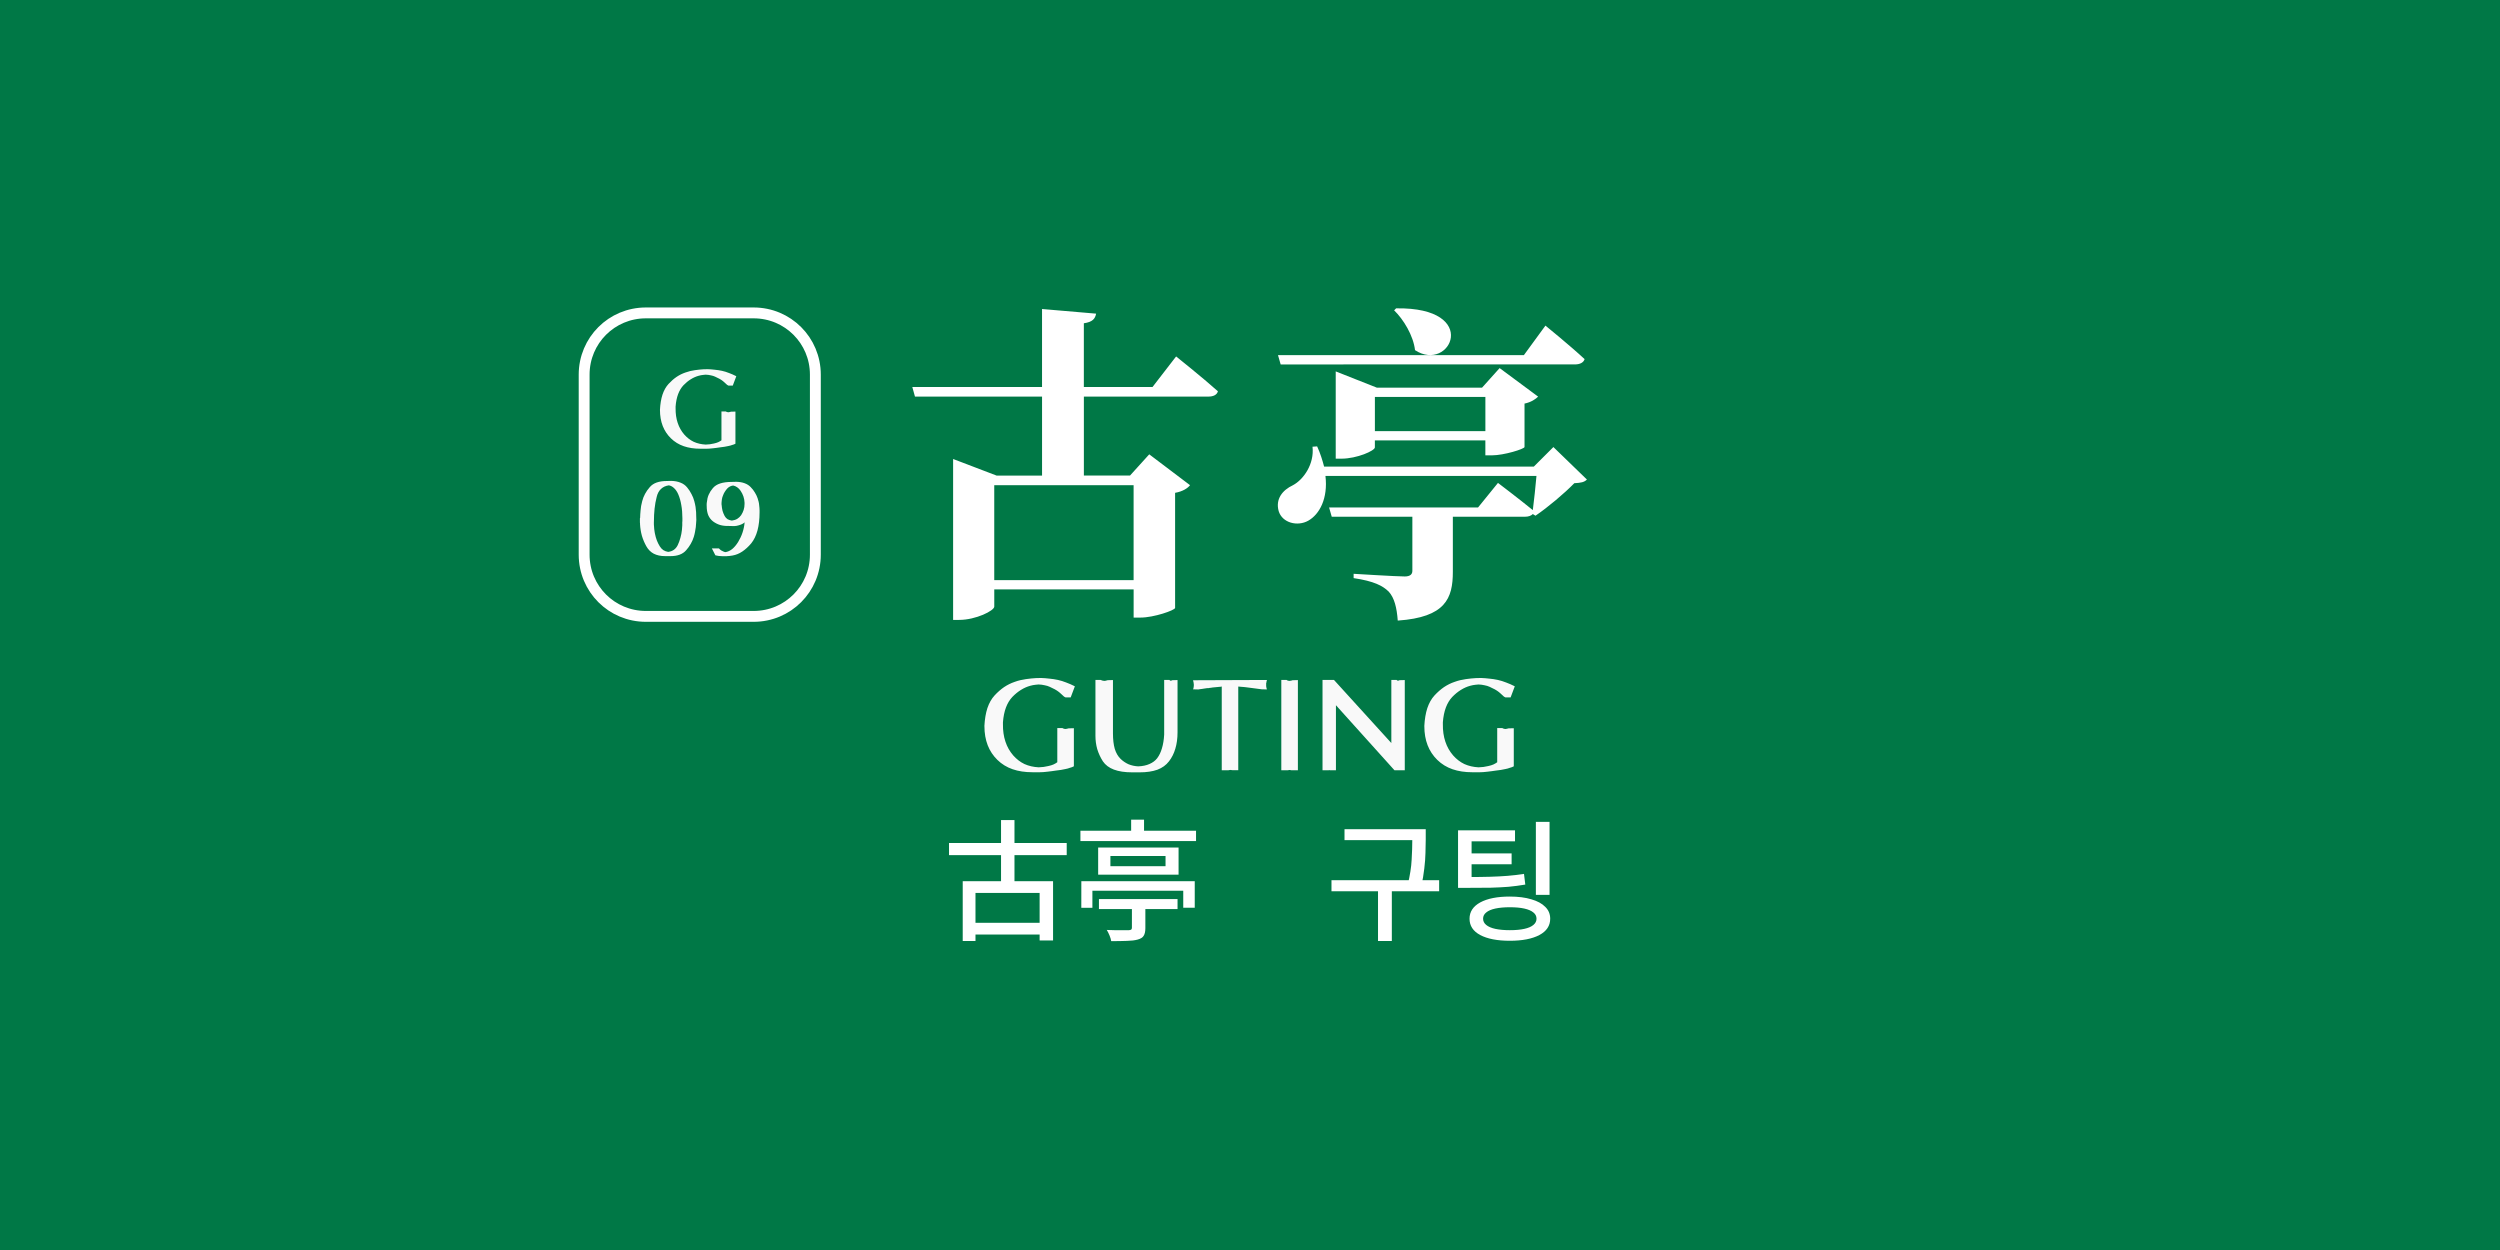 <?xml version="1.0" encoding="UTF-8" standalone="no"?>
<!-- Created with Inkscape (http://www.inkscape.org/) -->

<svg
   width="500"
   height="250"
   viewBox="0 0 132.292 66.146"
   version="1.1"
   id="svg1"
   inkscape:version="1.3.2 (091e20e, 2023-11-25, custom)"
   sodipodi:docname="g09.svg"
   xmlns:inkscape="http://www.inkscape.org/namespaces/inkscape"
   xmlns:sodipodi="http://sodipodi.sourceforge.net/DTD/sodipodi-0.dtd"
   xmlns="http://www.w3.org/2000/svg"
   xmlns:svg="http://www.w3.org/2000/svg">
  <sodipodi:namedview
     id="namedview1"
     pagecolor="#9e652e"
     bordercolor="#ffffff"
     borderopacity="1"
     inkscape:showpageshadow="0"
     inkscape:pageopacity="0"
     inkscape:pagecheckerboard="false"
     inkscape:deskcolor="#d1d1d1"
     inkscape:document-units="mm"
     inkscape:zoom="2.0208096"
     inkscape:cx="176.66187"
     inkscape:cy="144.49654"
     inkscape:window-width="1920"
     inkscape:window-height="1009"
     inkscape:window-x="1912"
     inkscape:window-y="-8"
     inkscape:window-maximized="1"
     inkscape:current-layer="layer1" />
  <defs
     id="defs1">
    <rect
       x="157.858"
       y="62.351"
       width="329.076"
       height="135.094"
       id="rect4" />
  </defs>
  <g
     inkscape:label="Layer 1"
     inkscape:groupmode="layer"
     id="layer1">
    <path
       id="rect5"
       style="fill:#007846;stroke-width:0.953"
       d="M -2.5431316e-6,-1.2715658e-6 H 132.292 V 66.146 H -2.5431316e-6 Z" />
    <g
       id="g4"
       transform="translate(24.877,-3.291)">
      <path
         id="rect6"
         style="fill:#007846;stroke:#ffffff;stroke-width:0.575"
         d="m 9.301,19.849 h 5.701 c 1.81,0 3.267,1.457 3.267,3.267 v 9.525 c 0,1.81 -1.457,3.267 -3.267,3.267 H 9.301 c -1.81,0 -3.267,-1.457 -3.267,-3.267 v -9.525 c 0,-1.81 1.457,-3.267 3.267,-3.267 z" />
      <path
         style="font-weight:bold;font-size:5.821px;line-height:1.25;font-family:'Optima Bold';-inkscape-font-specification:'Optima Bold,  Bold';fill:#f9f9f9;stroke-width:0.265"
         d="m 10.046,24.976 q 0.023,-0.46 0.134,-0.803 0.116,-0.343 0.32,-0.565 0.204,-0.221 0.425,-0.373 0.227,-0.151 0.471,-0.233 0.128,-0.047 0.25,-0.076 0.128,-0.029 0.25,-0.047 0.122,-0.017 0.233,-0.029 0.116,-0.012 0.21,-0.017 l 0.233,-0.006 q 0.186,0.006 0.373,0.029 0.192,0.017 0.384,0.058 0.186,0.041 0.373,0.116 0.192,0.07 0.384,0.169 l -0.186,0.495 h -0.233 q -0.029,-0.012 -0.064,-0.035 -0.035,-0.029 -0.07,-0.064 -0.035,-0.035 -0.076,-0.07 -0.035,-0.035 -0.081,-0.07 -0.081,-0.064 -0.186,-0.122 -0.105,-0.058 -0.227,-0.111 -0.099,-0.047 -0.227,-0.07 -0.122,-0.029 -0.268,-0.035 -0.029,0 -0.064,0.006 -0.029,0 -0.064,0.006 -0.058,0.006 -0.122,0.017 -0.058,0.012 -0.122,0.029 -0.215,0.058 -0.419,0.186 -0.198,0.122 -0.384,0.314 -0.18,0.192 -0.285,0.471 -0.105,0.279 -0.134,0.658 v 0.017 0.023 0.023 0.023 q -0.006,0.431 0.111,0.78 0.116,0.349 0.349,0.617 0.221,0.25 0.501,0.384 0.285,0.128 0.634,0.146 0.116,-0.006 0.221,-0.017 0.111,-0.017 0.215,-0.041 0.134,-0.029 0.227,-0.07 0.099,-0.047 0.169,-0.099 v -1.525 h 0.233 q 0.012,0.012 0.023,0.017 0.012,0 0.029,0.006 0.012,0.006 0.023,0.012 0.012,0 0.023,0 0.006,0 0.006,0 0.006,0 0.012,0 0.006,0.006 0.006,0.006 0.006,0 0.012,0 0,0 0,0 0,0 0.006,0 0,0 0,0 0,0 0,0 0.029,-0.006 0.064,-0.012 0.035,-0.012 0.07,-0.017 l 0.233,-0.006 v 1.694 l -0.017,0.017 -0.017,0.006 q -0.029,0.017 -0.07,0.029 -0.035,0.012 -0.076,0.023 -0.041,0.017 -0.087,0.029 -0.047,0.012 -0.099,0.023 -0.105,0.023 -0.21,0.041 -0.105,0.017 -0.221,0.029 -0.105,0.017 -0.204,0.029 -0.093,0.017 -0.192,0.023 -0.093,0.012 -0.175,0.017 -0.081,0.006 -0.146,0.006 h -0.233 q -0.012,0 -0.029,0 -0.012,0 -0.023,0 -0.012,0 -0.029,0 -0.012,0 -0.023,0 -0.495,0 -0.885,-0.134 -0.39,-0.134 -0.681,-0.419 -0.285,-0.279 -0.431,-0.652 -0.146,-0.378 -0.146,-0.85 V 24.976 Z"
         id="text6"
         aria-label="G" />
      <path
         style="font-weight:bold;font-size:5.821px;line-height:1.25;font-family:'Optima Bold';-inkscape-font-specification:'Optima Bold,  Bold';fill:#f9f9f9;stroke-width:0.265"
         d="m 8.985,30.792 q 0,-0.006 0,-0.012 0,-0.012 0,-0.029 0,-0.012 0,-0.029 0.006,-0.017 0.012,-0.035 0,-0.076 0.006,-0.169 0.012,-0.099 0.017,-0.215 0.012,-0.116 0.029,-0.239 0.023,-0.128 0.058,-0.256 0.052,-0.204 0.151,-0.384 0.099,-0.186 0.244,-0.349 0.14,-0.169 0.367,-0.25 0.227,-0.081 0.536,-0.081 l 0.233,-0.006 q 0.285,0.006 0.495,0.093 0.21,0.081 0.349,0.25 0.14,0.169 0.233,0.355 0.099,0.18 0.151,0.384 0.041,0.151 0.064,0.297 0.023,0.146 0.029,0.279 0.006,0.14 0.006,0.244 0.006,0.099 0.006,0.163 0,0.07 -0.012,0.169 -0.006,0.093 -0.017,0.215 -0.012,0.122 -0.041,0.25 -0.023,0.128 -0.064,0.262 -0.058,0.192 -0.163,0.373 -0.099,0.175 -0.239,0.332 -0.14,0.163 -0.349,0.239 -0.204,0.076 -0.477,0.076 h -0.233 -0.017 -0.012 -0.017 -0.012 q -0.349,0 -0.6,-0.128 Q 9.474,32.463 9.323,32.195 9.177,31.933 9.09,31.642 9.008,31.345 8.991,31.025 q 0,-0.012 0,-0.023 0,-0.017 0,-0.035 -0.006,-0.012 -0.006,-0.023 0,-0.017 0,-0.029 0,-0.012 0,-0.023 0,-0.017 0,-0.035 0,-0.012 0,-0.023 0,-0.017 0,-0.029 v -0.012 z m 0.739,0.099 q 0,0.076 0,0.151 0.006,0.076 0.012,0.157 0,0.041 0.006,0.087 0.006,0.041 0.012,0.081 0.006,0.047 0.012,0.087 0.012,0.041 0.017,0.087 0.035,0.18 0.099,0.349 0.064,0.163 0.157,0.314 0.081,0.128 0.186,0.198 0.111,0.07 0.256,0.093 0.18,-0.023 0.303,-0.111 0.128,-0.093 0.204,-0.25 0.087,-0.186 0.14,-0.384 0.058,-0.204 0.081,-0.419 0.006,-0.041 0.006,-0.081 0.006,-0.041 0.006,-0.081 0.006,-0.035 0.006,-0.076 0,-0.041 0,-0.081 0,-0.041 0,-0.076 0,-0.041 0.006,-0.081 0,-0.035 0,-0.07 0,-0.041 0,-0.076 0,-0.378 -0.058,-0.693 -0.052,-0.314 -0.157,-0.559 -0.093,-0.215 -0.221,-0.332 -0.122,-0.122 -0.279,-0.151 -0.256,0.035 -0.419,0.192 -0.163,0.151 -0.227,0.425 -0.076,0.291 -0.111,0.617 -0.035,0.326 -0.035,0.687 z m 2.794,-0.832 q 0,-0.017 0,-0.041 0,-0.029 0,-0.052 0,-0.012 0,-0.023 0,-0.017 0.006,-0.035 0,-0.012 0,-0.023 0.006,-0.017 0.006,-0.029 0.017,-0.204 0.093,-0.384 0.081,-0.186 0.221,-0.349 0.14,-0.169 0.39,-0.25 0.25,-0.081 0.617,-0.081 l 0.233,-0.006 q 0.256,0.006 0.442,0.076 0.192,0.07 0.32,0.204 0.134,0.134 0.221,0.285 0.093,0.146 0.146,0.303 0.029,0.093 0.052,0.18 0.023,0.087 0.029,0.175 0.012,0.087 0.017,0.163 0.006,0.07 0.006,0.134 v 0.017 0.023 0.029 0.023 q 0,0.553 -0.111,0.966 -0.111,0.407 -0.332,0.681 -0.227,0.268 -0.471,0.431 -0.244,0.163 -0.512,0.21 -0.041,0.012 -0.081,0.012 -0.041,0.006 -0.081,0.012 -0.041,0.006 -0.081,0.006 -0.035,0.006 -0.07,0.006 h -0.233 q -0.047,0 -0.093,-0.006 -0.047,0 -0.093,-0.006 -0.047,-0.006 -0.093,-0.017 -0.041,-0.006 -0.087,-0.017 l -0.186,-0.367 h 0.233 0.14 q 0.058,0.064 0.116,0.105 0.058,0.035 0.116,0.058 0.029,0.012 0.058,0.023 0.035,0.006 0.058,0.012 0.186,-0.029 0.355,-0.163 0.169,-0.14 0.314,-0.373 0.146,-0.239 0.233,-0.501 0.087,-0.262 0.111,-0.541 -0.041,0.041 -0.093,0.07 -0.047,0.023 -0.093,0.047 -0.058,0.023 -0.122,0.041 -0.058,0.017 -0.116,0.029 -0.058,0.006 -0.111,0.012 -0.047,0 -0.093,0 l -0.233,-0.006 q -0.239,0.006 -0.442,-0.052 -0.204,-0.064 -0.373,-0.192 -0.163,-0.128 -0.25,-0.326 -0.081,-0.204 -0.081,-0.477 v -0.012 z m 0.786,-0.175 q 0,0.012 0,0.023 0,0.006 0,0.012 0,0.012 0,0.017 0,0.006 0,0.017 0,0.017 0,0.035 0,0.017 0.006,0.029 0.012,0.157 0.047,0.303 0.041,0.14 0.111,0.274 0.058,0.105 0.151,0.169 0.099,0.058 0.233,0.076 0.169,-0.023 0.285,-0.093 0.122,-0.076 0.204,-0.192 0.087,-0.134 0.134,-0.279 0.047,-0.151 0.047,-0.314 v -0.035 -0.035 q -0.006,-0.169 -0.058,-0.326 -0.052,-0.157 -0.151,-0.303 -0.076,-0.116 -0.18,-0.186 -0.099,-0.07 -0.215,-0.093 -0.093,0.012 -0.169,0.052 -0.07,0.035 -0.134,0.099 -0.076,0.081 -0.134,0.175 -0.058,0.087 -0.093,0.186 -0.023,0.058 -0.041,0.111 -0.012,0.052 -0.023,0.105 -0.006,0.052 -0.012,0.099 -0.006,0.047 -0.006,0.081 z"
         id="text6-8"
         aria-label="09" />
    </g>
    <g
       id="g3"
       transform="matrix(1.185,0,0,1.185,-12.258,-14.587)">
      <path
         style="font-weight:bold;font-size:14.817px;line-height:1.25;font-family:'Noto Serif TC';-inkscape-font-specification:'Noto Serif TC Bold';letter-spacing:1.587px;fill:#ffffff;stroke-width:0.265"
         d="m 60.966,33.977 v 4.238 H 54.743 V 33.977 Z m 0.845,-4.386 h -3.067 v -2.845 c 0.4,-0.059 0.504,-0.207 0.548,-0.43 l -2.415,-0.207 v 3.482 h -5.793 l 0.119,0.43 h 5.675 v 3.526 H 54.847 L 52.906,32.806 V 39.992 h 0.267 c 0.756,0 1.571,-0.415 1.571,-0.593 v -0.77 h 6.223 v 1.259 h 0.311 c 0.593,0 1.526,-0.326 1.541,-0.43 v -5.141 c 0.341,-0.059 0.563,-0.207 0.667,-0.341 l -1.822,-1.378 -0.859,0.948 h -2.06 v -3.526 h 5.556 c 0.222,0 0.385,-0.074 0.43,-0.237 -0.696,-0.622 -1.867,-1.556 -1.867,-1.556 z m 10.789,-3.423 c 0.415,0.4 0.859,1.126 0.933,1.778 1.571,1.037 2.978,-1.926 -0.845,-1.867 z m 8.075,2.415 c 0.207,0 0.385,-0.074 0.43,-0.237 -0.652,-0.607 -1.748,-1.496 -1.748,-1.496 l -0.963,1.319 H 67.414 l 0.119,0.415 z m -8.934,2.978 v -1.526 h 4.934 v 1.526 z m 5.23,1.082 c 0.533,0 1.437,-0.282 1.452,-0.37 v -1.941 c 0.296,-0.059 0.504,-0.207 0.607,-0.311 l -1.719,-1.274 -0.785,0.874 h -4.697 l -1.837,-0.726 v 3.897 h 0.252 c 0.696,0 1.496,-0.356 1.496,-0.504 v -0.311 h 4.934 v 0.667 z M 79.712,32.273 78.837,33.147 H 69.473 c -0.074,-0.282 -0.163,-0.578 -0.311,-0.904 l -0.207,0.015 c 0.089,0.77 -0.4,1.467 -0.874,1.719 -0.474,0.222 -0.785,0.622 -0.637,1.156 0.163,0.533 0.845,0.696 1.319,0.43 0.504,-0.282 0.889,-0.993 0.77,-2 h 9.423 c -0.044,0.474 -0.104,1.082 -0.163,1.526 -0.637,-0.519 -1.556,-1.215 -1.556,-1.215 l -0.889,1.096 H 69.695 l 0.119,0.415 h 3.6 v 2.415 c 0,0.148 -0.089,0.252 -0.341,0.252 -0.37,0 -2.282,-0.119 -2.282,-0.119 v 0.193 c 0.904,0.133 1.304,0.341 1.571,0.607 0.252,0.282 0.356,0.711 0.4,1.289 2.134,-0.148 2.46,-0.993 2.46,-2.178 v -2.46 h 3.23 c 0.148,0 0.267,-0.044 0.341,-0.119 l 0.119,0.074 c 0.548,-0.37 1.304,-1.008 1.734,-1.452 0.296,-0.015 0.445,-0.044 0.563,-0.163 z"
         id="text7"
         aria-label="古亭" />
      <path
         style="font-weight:bold;font-size:5.821px;line-height:1.25;font-family:'Optima Bold';-inkscape-font-specification:'Optima Bold,  Bold';fill:#f9f9f9;stroke-width:0.265"
         d="m 54.303,44.734 q 0.023,-0.46 0.134,-0.803 0.116,-0.343 0.32,-0.565 0.204,-0.221 0.425,-0.373 0.227,-0.151 0.471,-0.233 0.128,-0.047 0.25,-0.076 0.128,-0.029 0.25,-0.047 0.122,-0.017 0.233,-0.029 0.116,-0.012 0.21,-0.017 l 0.233,-0.006 q 0.186,0.006 0.373,0.029 0.192,0.017 0.384,0.058 0.186,0.041 0.373,0.116 0.192,0.07 0.384,0.169 l -0.186,0.495 H 57.924 q -0.029,-0.012 -0.064,-0.035 -0.035,-0.029 -0.07,-0.064 -0.035,-0.035 -0.076,-0.07 -0.035,-0.035 -0.081,-0.07 -0.081,-0.064 -0.186,-0.122 -0.105,-0.058 -0.227,-0.111 -0.099,-0.047 -0.227,-0.07 -0.122,-0.029 -0.268,-0.035 -0.029,0 -0.064,0.006 -0.029,0 -0.064,0.006 -0.058,0.006 -0.122,0.017 -0.058,0.012 -0.122,0.029 -0.215,0.058 -0.419,0.186 -0.198,0.122 -0.384,0.314 -0.18,0.192 -0.285,0.471 -0.105,0.279 -0.134,0.658 v 0.017 0.023 0.023 0.023 q -0.006,0.431 0.111,0.78 0.116,0.349 0.349,0.617 0.221,0.25 0.501,0.384 0.285,0.128 0.634,0.146 0.116,-0.006 0.221,-0.017 0.111,-0.017 0.215,-0.041 0.134,-0.029 0.227,-0.07 0.099,-0.047 0.169,-0.099 v -1.525 h 0.233 q 0.012,0.012 0.023,0.017 0.012,0 0.029,0.006 0.012,0.006 0.023,0.012 0.012,0 0.023,0 0.006,0 0.006,0 0.006,0 0.012,0 0.006,0.006 0.006,0.006 0.006,0 0.012,0 0,0 0,0 0,0 0.006,0 0,0 0,0 0,0 0,0 0.029,-0.006 0.064,-0.012 0.035,-0.012 0.07,-0.017 l 0.233,-0.006 v 1.694 l -0.017,0.017 -0.017,0.006 q -0.029,0.017 -0.07,0.029 -0.035,0.012 -0.076,0.023 -0.041,0.017 -0.087,0.029 -0.047,0.012 -0.099,0.023 -0.105,0.023 -0.21,0.041 -0.105,0.017 -0.221,0.029 -0.105,0.017 -0.204,0.029 -0.093,0.017 -0.192,0.023 -0.093,0.012 -0.175,0.017 -0.081,0.006 -0.146,0.006 h -0.233 q -0.012,0 -0.029,0 -0.012,0 -0.023,0 -0.012,0 -0.029,0 -0.012,0 -0.023,0 -0.495,0 -0.885,-0.134 -0.39,-0.134 -0.681,-0.419 -0.285,-0.279 -0.431,-0.652 -0.146,-0.378 -0.146,-0.85 v -0.012 z m 4.959,0.413 v -2.474 h 0.233 q 0.041,0.017 0.076,0.029 0.041,0.006 0.076,0.012 0.017,0 0.035,0 0.017,0 0.035,-0.006 0.023,-0.006 0.047,-0.012 0.023,-0.006 0.047,-0.012 l 0.233,-0.006 v 2.381 q 0,0.407 0.081,0.693 0.087,0.279 0.262,0.448 0.157,0.151 0.355,0.239 0.198,0.081 0.431,0.093 0.291,-0.012 0.501,-0.105 0.215,-0.093 0.343,-0.256 0.14,-0.186 0.215,-0.448 0.081,-0.268 0.099,-0.611 v -2.439 h 0.233 q 0.012,0.012 0.017,0.017 0.006,0 0.017,0.006 0.006,0.006 0.012,0.012 0.012,0 0.017,0 0.012,0 0.017,0 0.012,-0.006 0.017,-0.012 0.012,-0.006 0.017,-0.006 0.012,-0.006 0.017,-0.006 l 0.233,-0.006 v 2.334 q 0,0.407 -0.099,0.733 -0.093,0.32 -0.285,0.565 -0.192,0.25 -0.518,0.373 -0.326,0.116 -0.792,0.116 h -0.233 q -0.012,0 -0.029,0 -0.012,0 -0.023,0 -0.012,0 -0.029,0 -0.012,0 -0.023,0 -0.483,0 -0.809,-0.122 -0.326,-0.122 -0.495,-0.373 -0.163,-0.256 -0.25,-0.541 -0.081,-0.285 -0.081,-0.605 v -0.012 z m 5.64,1.56 v -3.743 q -0.006,0.006 -0.012,0.006 -0.006,0 -0.012,0 -0.006,0.006 -0.012,0.006 -0.006,0 -0.012,0 -0.087,0.006 -0.18,0.017 -0.087,0.006 -0.18,0.017 -0.035,0.006 -0.07,0.012 -0.029,0 -0.058,0.006 -0.029,0.006 -0.064,0.012 -0.029,0 -0.058,0 -0.058,0.006 -0.116,0.017 -0.052,0.006 -0.105,0.017 -0.052,0.006 -0.093,0.012 -0.041,0.006 -0.076,0.012 l -0.233,-0.006 q 0.006,-0.006 0.006,-0.017 0.006,-0.017 0.012,-0.029 0,-0.012 0,-0.023 0.006,-0.012 0.012,-0.029 0,-0.012 0,-0.023 0,-0.012 0,-0.023 0,-0.006 0,-0.012 0,-0.006 0.006,-0.017 0,-0.006 0,-0.012 0,-0.006 0,-0.012 0,-0.029 -0.006,-0.052 0,-0.029 -0.006,-0.052 -0.006,-0.029 -0.012,-0.052 0,-0.029 -0.012,-0.052 l 3.068,-0.012 h 0.233 q -0.006,0.023 -0.012,0.041 0,0.012 -0.006,0.023 -0.006,0.012 -0.006,0.023 0,0.012 0,0.023 -0.006,0.017 -0.012,0.029 0,0.012 0,0.023 0,0.012 0,0.029 0,0.012 0,0.023 0,0.023 0,0.052 0,0.023 0.006,0.052 0.006,0.023 0.012,0.052 0.012,0.023 0.017,0.052 l -0.233,-0.006 q -0.204,-0.029 -0.396,-0.052 -0.192,-0.029 -0.367,-0.047 -0.081,-0.012 -0.151,-0.012 -0.07,-0.006 -0.134,-0.012 v 3.737 h -0.233 q -0.012,0 -0.029,0 -0.012,0 -0.023,-0.006 -0.017,0 -0.035,0 -0.012,-0.006 -0.023,-0.006 0,0 -0.006,0 0,0 0,0 0,0 -0.006,0 0,0 0,0 0,0 -0.006,0 0,0 -0.006,0 -0.035,0.006 -0.07,0.012 -0.035,0 -0.07,0 h -0.233 v 0 z m 2.893,-4.034 q 0.029,0.017 0.052,0.029 0.029,0.006 0.064,0.012 0.006,0 0.006,0 0.006,0 0.012,0 0.006,0 0.006,0 0.006,0 0.012,0 0.035,-0.006 0.064,-0.012 0.035,-0.012 0.058,-0.017 l 0.233,-0.006 v 4.028 h -0.233 q -0.023,0 -0.058,0 -0.029,-0.006 -0.058,-0.012 -0.006,0 -0.012,0 0,0 -0.006,0 -0.006,0 -0.012,0 -0.006,0 -0.012,0 -0.035,0.006 -0.064,0.012 -0.023,0 -0.052,0 h -0.233 v -4.034 h 0.233 v 0 z m 1.607,4.034 v -4.034 h 0.233 0.279 l 2.561,2.817 v -2.817 h 0.233 q 0.012,0.017 0.029,0.023 0.017,0.006 0.035,0.012 0.023,-0.006 0.041,-0.012 0.017,-0.006 0.029,-0.012 l 0.233,-0.006 v 4.028 h -0.233 -0.227 l -2.614,-2.905 v 2.905 h -0.233 q -0.006,0 -0.012,0 -0.006,0 -0.012,0 -0.012,0 -0.017,0 -0.006,-0.006 -0.012,-0.006 -0.012,0 -0.023,0 -0.006,0 -0.017,0.006 -0.012,0 -0.023,0 -0.006,0 -0.017,0 h -0.233 v 0 z m 4.546,-1.973 q 0.023,-0.46 0.134,-0.803 0.116,-0.343 0.32,-0.565 0.204,-0.221 0.425,-0.373 0.227,-0.151 0.471,-0.233 0.128,-0.047 0.25,-0.076 0.128,-0.029 0.25,-0.047 0.122,-0.017 0.233,-0.029 0.116,-0.012 0.21,-0.017 l 0.233,-0.006 q 0.186,0.006 0.373,0.029 0.192,0.017 0.384,0.058 0.186,0.041 0.373,0.116 0.192,0.07 0.384,0.169 l -0.186,0.495 h -0.233 q -0.029,-0.012 -0.064,-0.035 -0.035,-0.029 -0.07,-0.064 -0.035,-0.035 -0.076,-0.07 -0.035,-0.035 -0.081,-0.07 -0.081,-0.064 -0.186,-0.122 -0.105,-0.058 -0.227,-0.111 -0.099,-0.047 -0.227,-0.07 -0.122,-0.029 -0.268,-0.035 -0.029,0 -0.064,0.006 -0.029,0 -0.064,0.006 -0.058,0.006 -0.122,0.017 -0.058,0.012 -0.122,0.029 -0.215,0.058 -0.419,0.186 -0.198,0.122 -0.384,0.314 -0.18,0.192 -0.285,0.471 -0.105,0.279 -0.134,0.658 v 0.017 0.023 0.023 0.023 q -0.006,0.431 0.111,0.78 0.116,0.349 0.349,0.617 0.221,0.25 0.501,0.384 0.285,0.128 0.634,0.146 0.116,-0.006 0.221,-0.017 0.111,-0.017 0.215,-0.041 0.134,-0.029 0.227,-0.07 0.099,-0.047 0.169,-0.099 v -1.525 h 0.233 q 0.012,0.012 0.023,0.017 0.012,0 0.029,0.006 0.012,0.006 0.023,0.012 0.012,0 0.023,0 0.006,0 0.006,0 0.006,0 0.012,0 0.006,0.006 0.006,0.006 0.006,0 0.012,0 0,0 0,0 0,0 0.006,0 0,0 0,0 0,0 0,0 0.029,-0.006 0.064,-0.012 0.035,-0.012 0.07,-0.017 l 0.233,-0.006 v 1.694 l -0.017,0.017 -0.017,0.006 q -0.029,0.017 -0.07,0.029 -0.035,0.012 -0.076,0.023 -0.041,0.017 -0.087,0.029 -0.047,0.012 -0.099,0.023 -0.105,0.023 -0.21,0.041 -0.105,0.017 -0.221,0.029 -0.105,0.017 -0.204,0.029 -0.093,0.017 -0.192,0.023 -0.093,0.012 -0.175,0.017 -0.081,0.006 -0.146,0.006 h -0.233 q -0.012,0 -0.029,0 -0.012,0 -0.023,0 -0.012,0 -0.029,0 -0.012,0 -0.023,0 -0.495,0 -0.885,-0.134 -0.39,-0.134 -0.681,-0.419 -0.285,-0.279 -0.431,-0.652 -0.146,-0.378 -0.146,-0.85 v -0.012 z"
         id="text8"
         aria-label="GUTING" />
      <g
         id="g2"
         transform="translate(-15.037,13.758)">
        <path
           style="font-weight:500;font-size:5.821px;line-height:1.25;font-family:'Noto Sans JP';-inkscape-font-specification:'Noto Sans JP Medium';fill:#ffffff;stroke-width:0.265"
           d="m 67.76,36.197 h 5.256 v 0.541 h -5.256 z m 0.926,3.562 h 3.37 v 0.524 h -3.37 z m 1.397,-4.587 h 0.6 v 3.027 h -0.6 z m -1.711,2.73 h 4.034 v 2.648 h -0.6 v -2.125 h -2.864 v 2.148 h -0.57 z m 5.256,-2.253 h 5.163 v 0.46 h -5.163 z m 0.827,3.05 h 3.51 v 0.448 h -3.51 z m 1.438,-3.545 h 0.576 v 0.763 h -0.576 z m -2.224,2.747 h 5.064 v 1.187 H 78.22 V 38.327 H 74.163 v 0.763 h -0.495 z m 1.298,-1.123 v 0.454 h 2.462 v -0.454 z m -0.547,-0.378 h 3.591 v 1.211 h -3.591 z m 1.508,2.392 h 0.6 v 1.205 q 0,0.227 -0.076,0.343 -0.07,0.116 -0.268,0.169 -0.186,0.052 -0.477,0.058 -0.291,0.012 -0.704,0.012 -0.017,-0.116 -0.076,-0.256 -0.058,-0.14 -0.122,-0.244 0.204,0.006 0.407,0.012 0.204,0.006 0.355,0 0.157,0 0.215,0 0.087,-0.006 0.116,-0.029 0.029,-0.023 0.029,-0.087 z"
           id="text9"
           aria-label="古亭" />
        <path
           style="font-weight:500;font-size:5.821px;line-height:1.25;font-family:'Noto Sans KR';-inkscape-font-specification:'Noto Sans KR Medium';fill:#ffffff;stroke-width:0.265"
           d="m 85.421,35.58 h 3.324 v 0.489 h -3.324 z m -0.582,2.276 h 4.808 v 0.495 h -4.808 z m 2.078,0.343 h 0.617 v 2.375 h -0.617 z m 1.531,-2.619 h 0.6 v 0.466 q 0,0.279 -0.012,0.594 -0.006,0.314 -0.052,0.693 -0.041,0.373 -0.14,0.827 l -0.605,-0.076 q 0.157,-0.652 0.18,-1.141 0.029,-0.489 0.029,-0.896 z m 2.043,2.136 h 0.442 q 0.565,0 0.984,-0.012 0.425,-0.012 0.786,-0.041 0.361,-0.029 0.733,-0.087 l 0.058,0.477 q -0.378,0.064 -0.751,0.099 -0.373,0.029 -0.803,0.041 -0.431,0.006 -1.007,0.006 h -0.442 z m 0,-2.084 h 2.544 v 0.489 H 91.096 v 1.81 h -0.605 z m 0.413,1.03 h 1.979 v 0.483 h -1.979 z m 3.062,-1.409 h 0.611 v 3.26 h -0.611 z m -1.164,3.335 q 0.559,0 0.96,0.122 0.407,0.116 0.623,0.338 0.221,0.215 0.221,0.53 0,0.471 -0.483,0.728 -0.483,0.256 -1.321,0.256 -0.838,0 -1.321,-0.256 -0.477,-0.256 -0.477,-0.728 0,-0.466 0.477,-0.728 0.483,-0.262 1.321,-0.262 z m 0,0.477 q -0.373,0 -0.646,0.058 -0.268,0.058 -0.407,0.175 -0.14,0.111 -0.14,0.279 0,0.163 0.14,0.279 0.14,0.116 0.407,0.175 0.274,0.058 0.646,0.058 0.384,0 0.646,-0.058 0.268,-0.058 0.407,-0.175 0.14,-0.116 0.14,-0.279 0,-0.169 -0.14,-0.279 -0.14,-0.116 -0.407,-0.175 -0.262,-0.058 -0.646,-0.058 z"
           id="text9-3"
           aria-label="구팅" />
      </g>
    </g>
  </g>
</svg>
